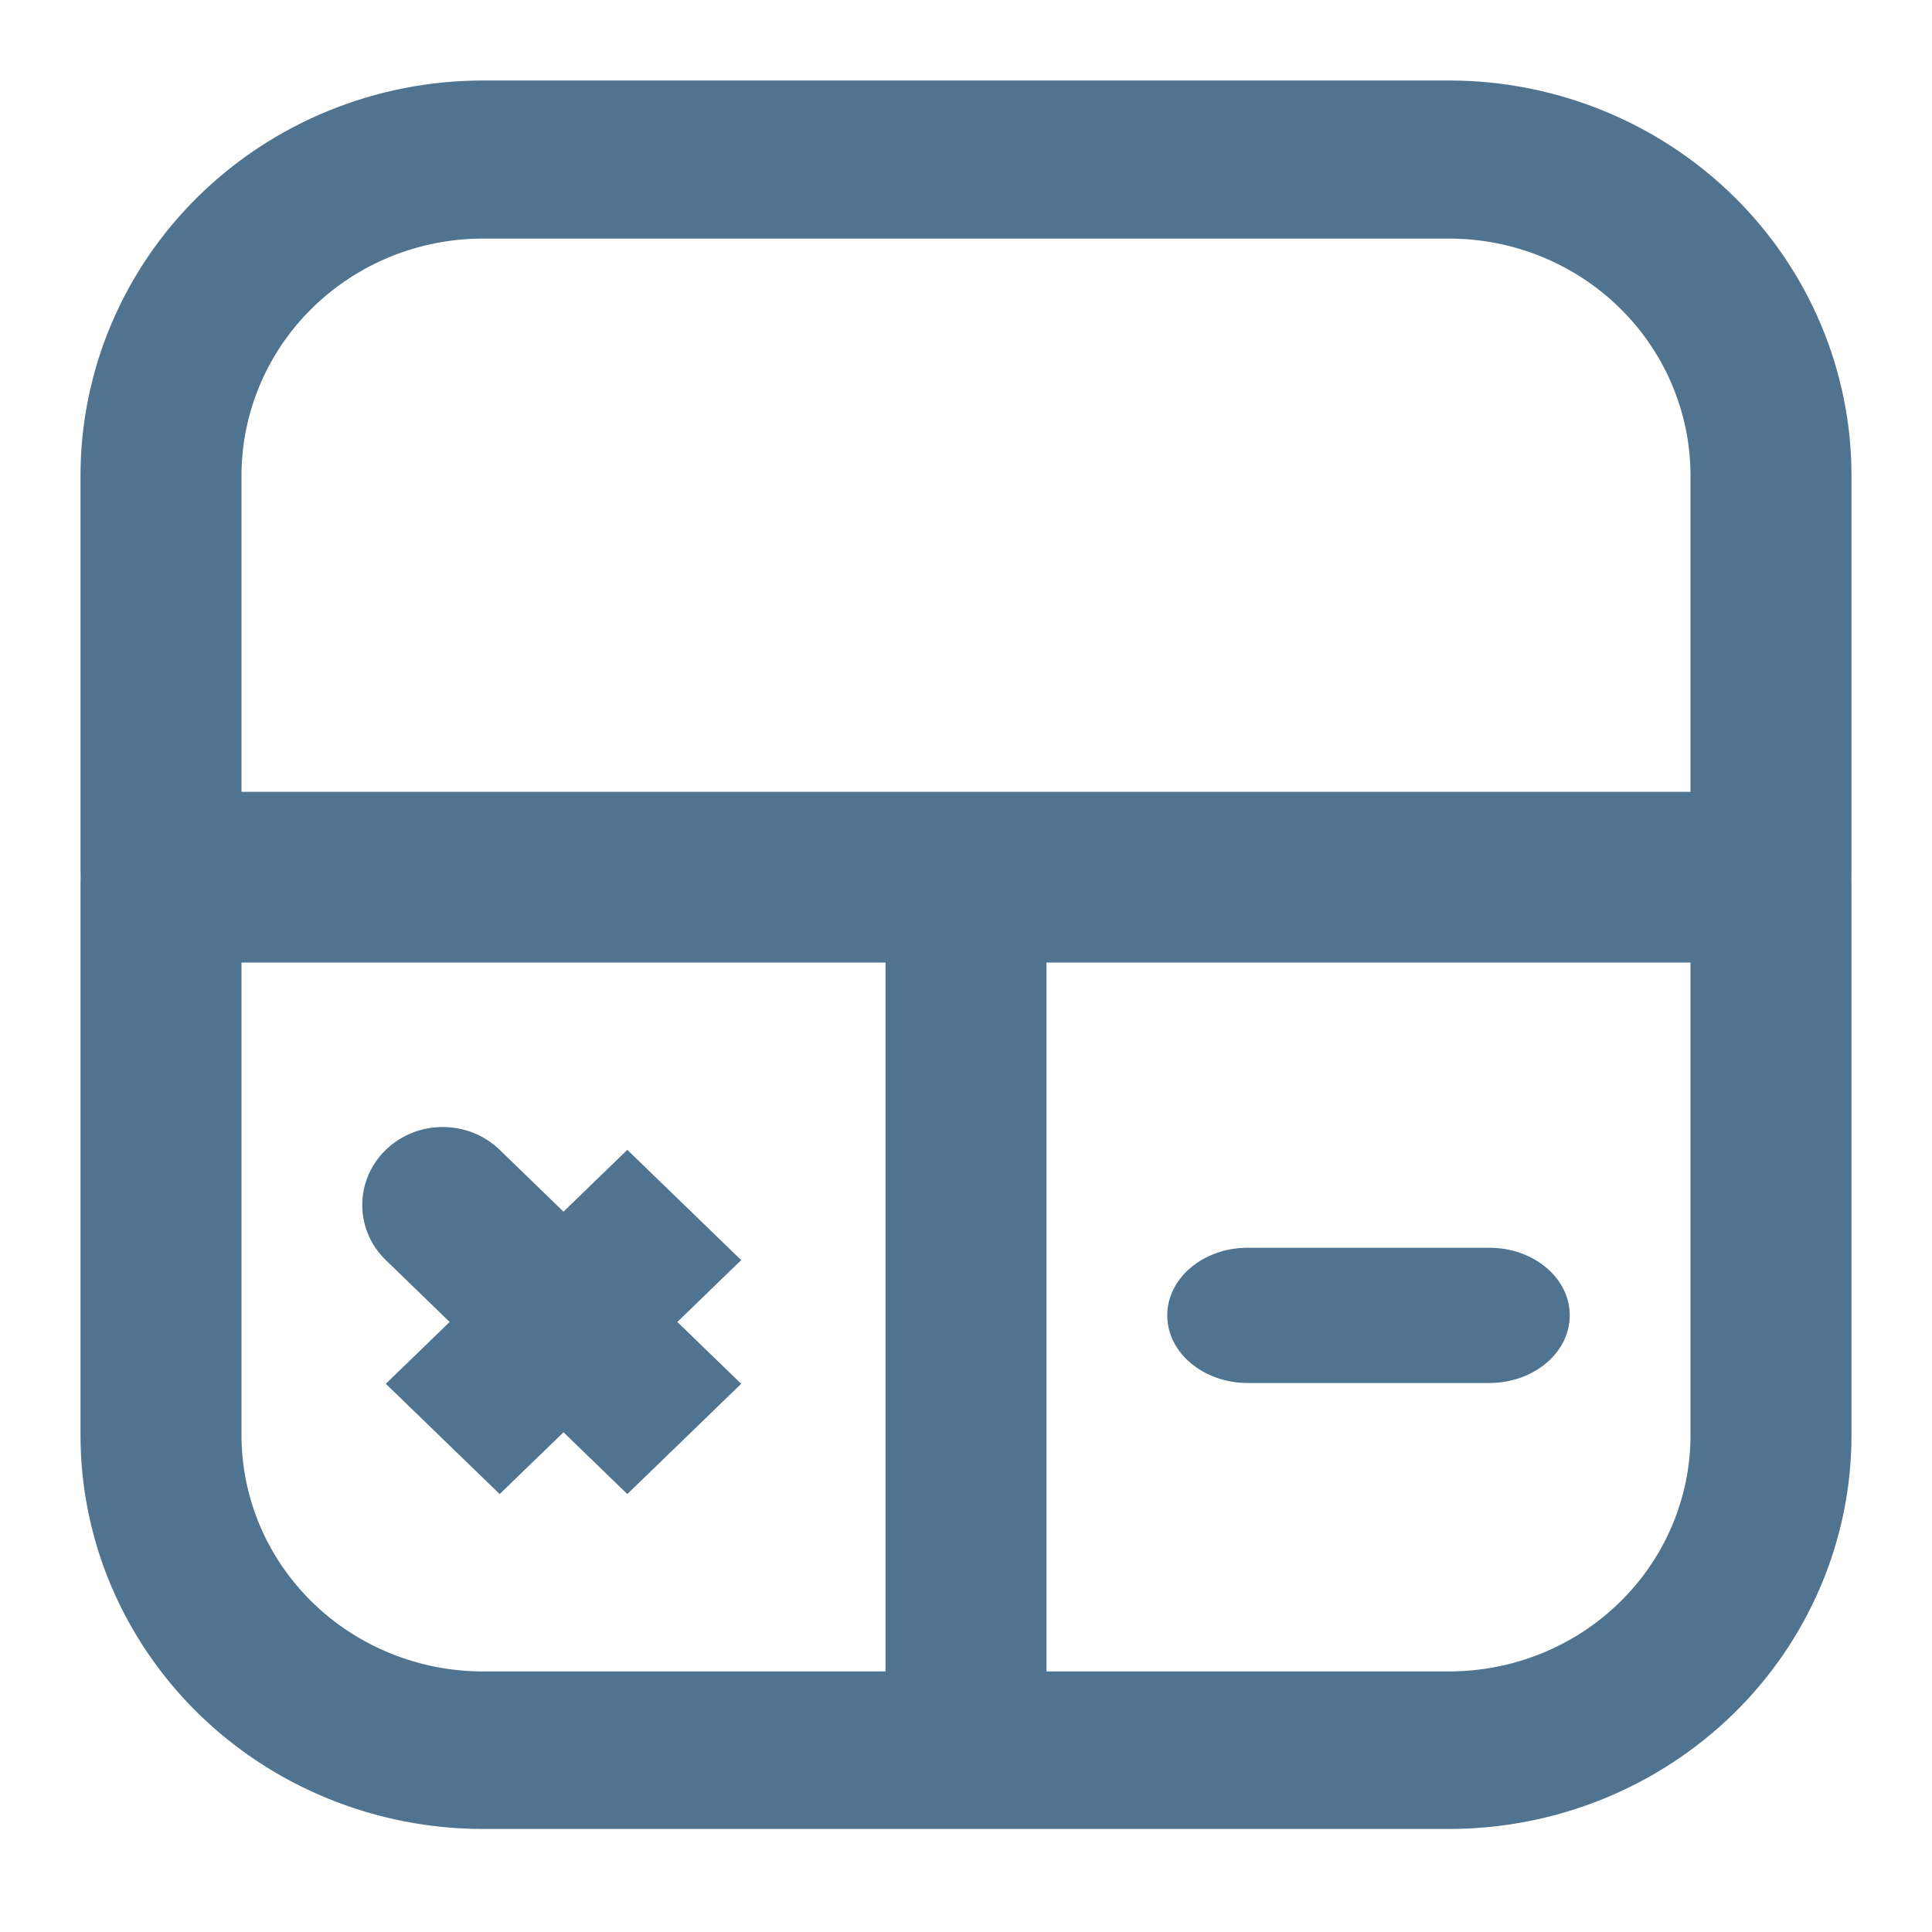 <svg width="60" height="60" viewBox="0 0 60 60" fill="none" xmlns="http://www.w3.org/2000/svg">
<path fill-rule="evenodd" clip-rule="evenodd" d="M15 7.409C13.011 7.409 11.103 8.185 9.697 9.566C8.29 10.947 7.5 12.82 7.5 14.773V24.591H52.5V14.773C52.5 12.82 51.71 10.947 50.303 9.566C48.897 8.185 46.989 7.409 45 7.409H15ZM6.161 6.095C8.505 3.793 11.685 2.5 15 2.5H45C48.315 2.5 51.495 3.793 53.839 6.095C56.183 8.396 57.5 11.518 57.5 14.773V27.046C57.5 28.401 56.381 29.5 55 29.5H5C3.619 29.5 2.5 28.401 2.5 27.046V14.773C2.5 11.518 3.817 8.396 6.161 6.095Z" fill="#50738F"/>
<path fill-rule="evenodd" clip-rule="evenodd" d="M36.25 40.85C36.25 39.69 37.369 38.75 38.75 38.75H46.25C47.631 38.75 48.75 39.69 48.75 40.85C48.75 42.01 47.631 42.95 46.25 42.95H38.75C37.369 42.95 36.25 42.01 36.25 40.85Z" fill="#50738F"/>
<path fill-rule="evenodd" clip-rule="evenodd" d="M2.5 27.446C2.5 26.095 3.619 25 5 25H55C56.381 25 57.5 26.095 57.5 27.446V44.569C57.5 47.813 56.183 50.924 53.839 53.218C51.495 55.511 48.315 56.8 45 56.8H15C11.685 56.8 8.505 55.511 6.161 53.218C3.817 50.924 2.5 47.813 2.5 44.569V27.446ZM32.5 51.908H45C46.989 51.908 48.897 51.135 50.303 49.758C51.71 48.382 52.5 46.516 52.5 44.569V29.892H32.5V51.908ZM27.5 29.892V51.908H15C13.011 51.908 11.103 51.135 9.697 49.758C8.29 48.382 7.5 46.516 7.5 44.569V29.892H27.5Z" fill="#50738F"/>
<path fill-rule="evenodd" clip-rule="evenodd" d="M11.982 35.709C12.959 34.764 14.541 34.764 15.518 35.709L17.5 37.63L19.482 35.709L23.018 39.134L21.035 41.055L23.018 42.975L19.482 46.4L17.5 44.48L15.518 46.4L11.982 42.975L13.964 41.055L11.982 39.134C11.006 38.189 11.006 36.655 11.982 35.709Z" fill="#50738F"/>
</svg>
